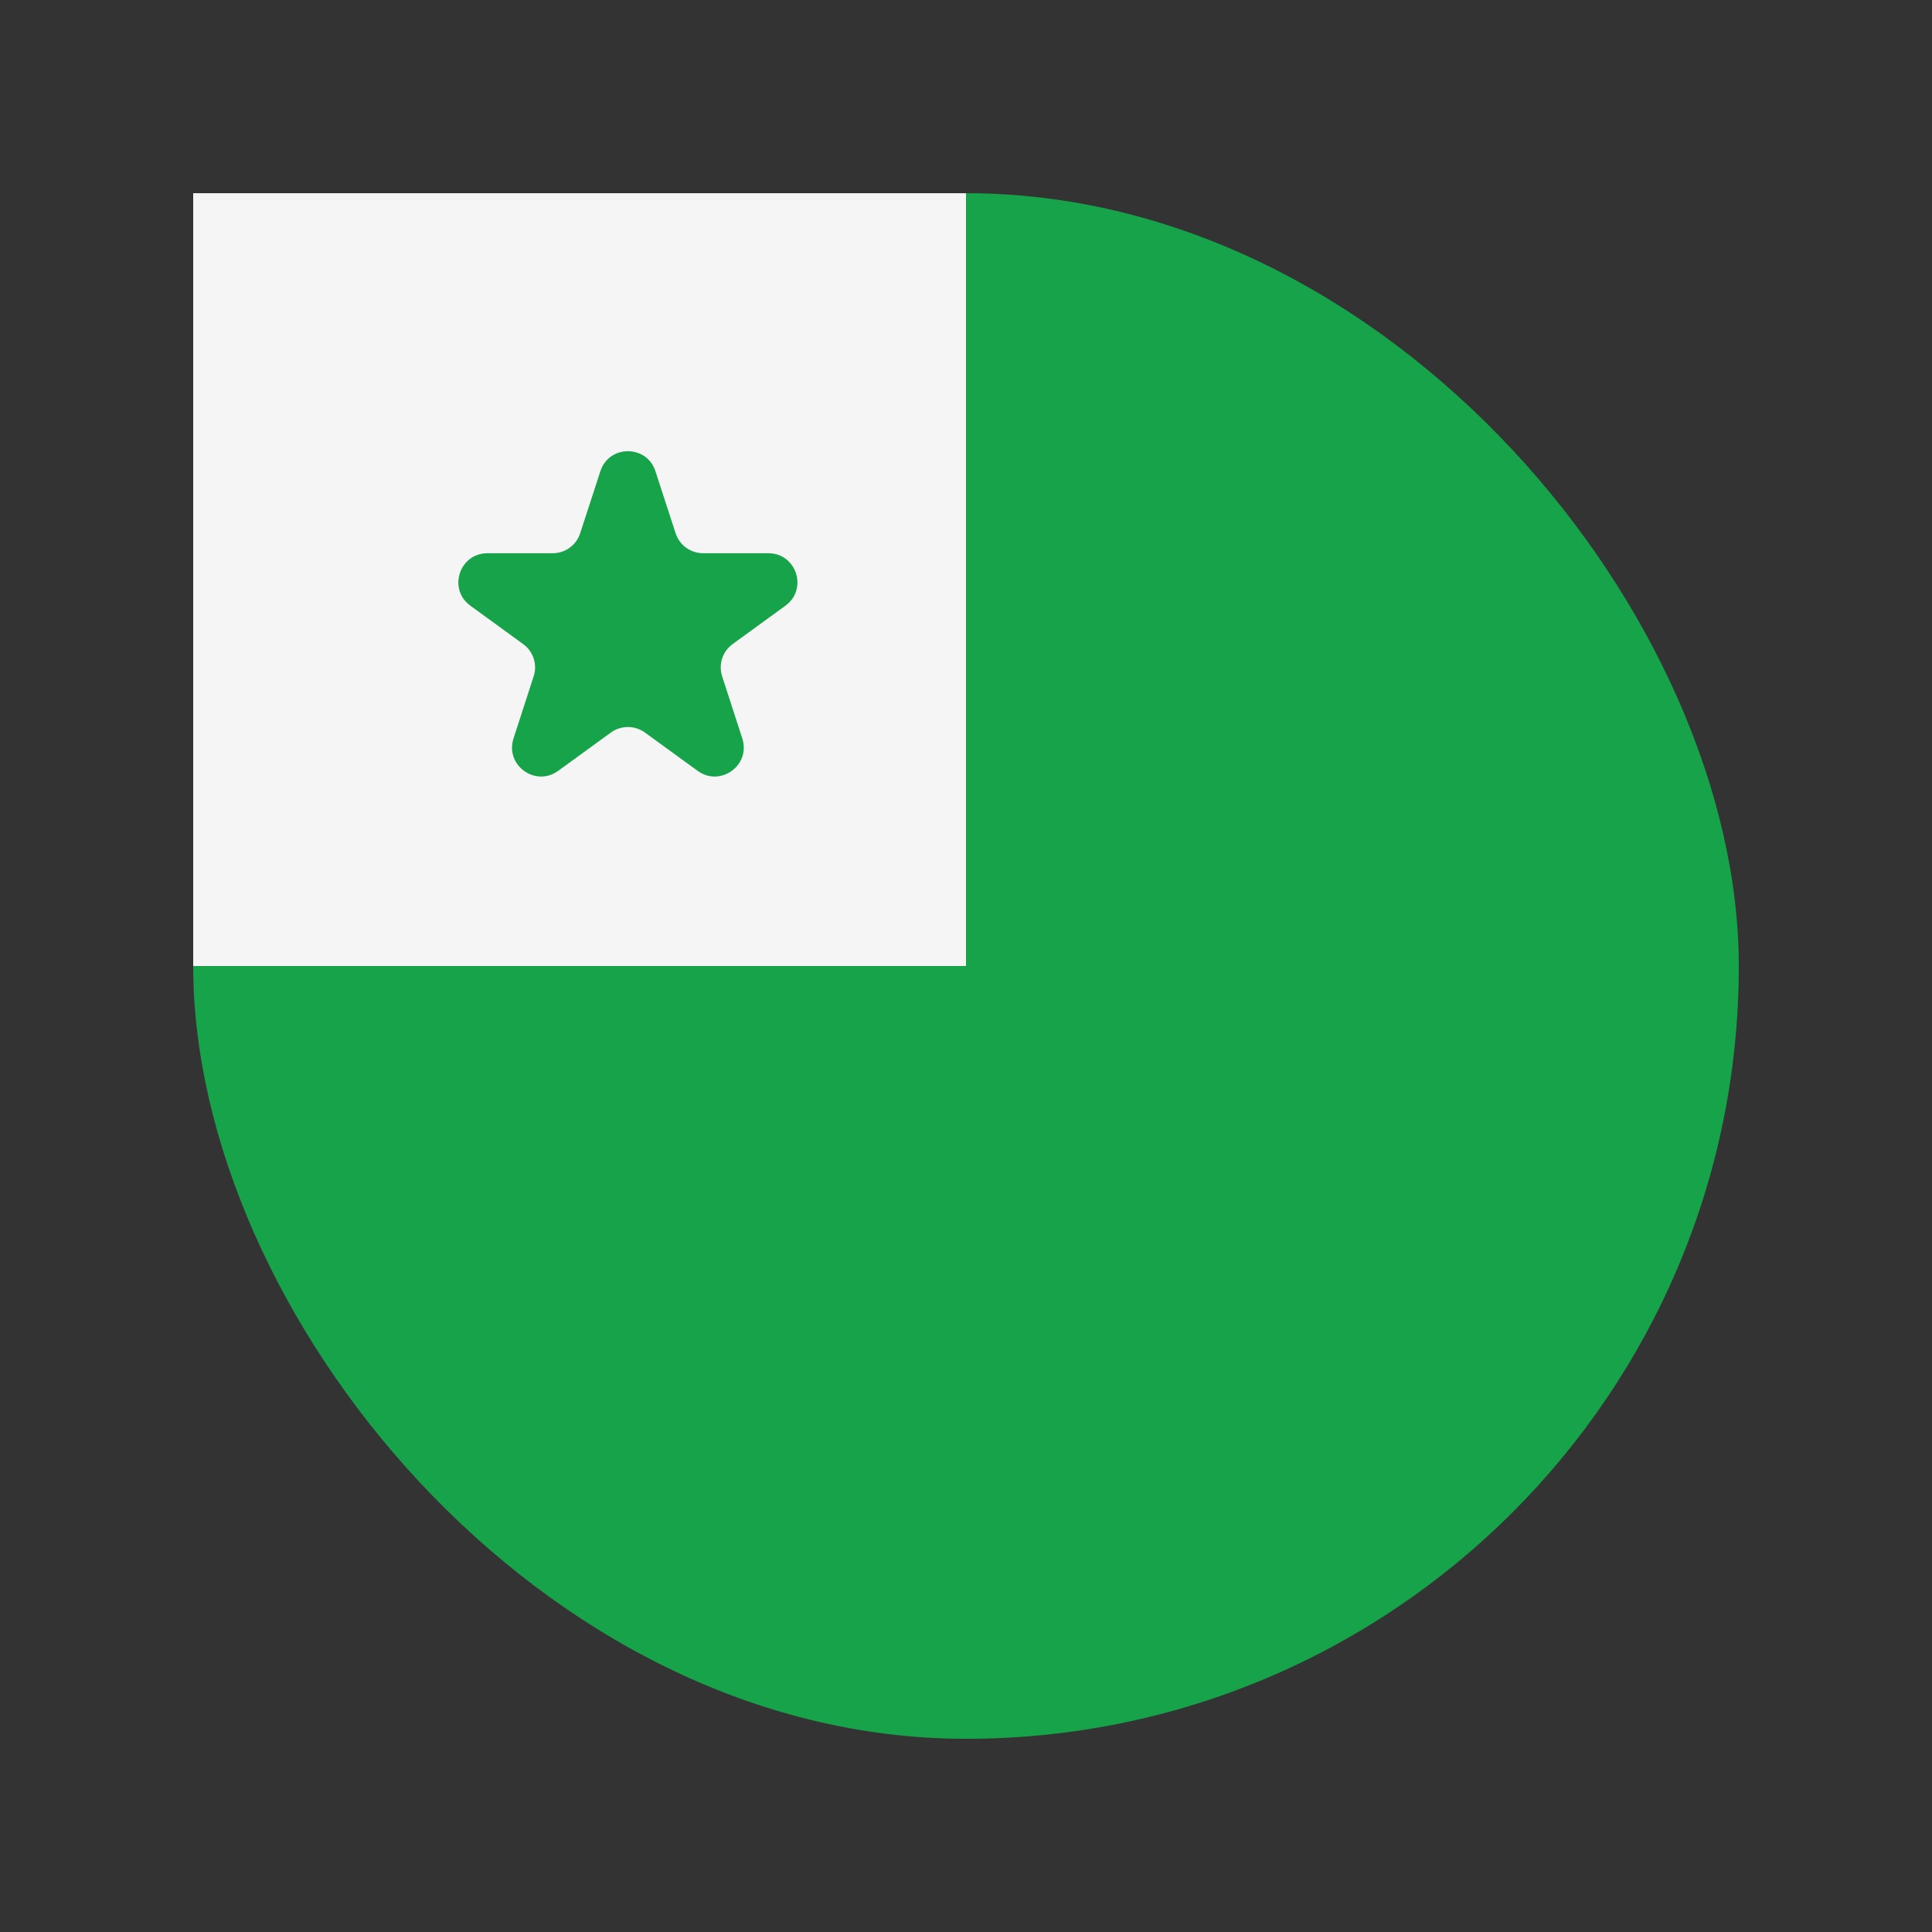 <svg width="20" height="20" viewBox="0 0 20 20" fill="none" xmlns="http://www.w3.org/2000/svg">
<rect x="0" y="0" width="20" height="20" fill="#333333" stroke="none"/>
<rect x="2" y="2" width="16" height="16" rx="8" fill="#16A34A"/>
<path d="M10 10V2H2V10H10Z" fill="#F5F5F5"/>
<path d="M6.215 4.878C6.304 4.602 6.696 4.602 6.785 4.878L6.994 5.52C7.034 5.644 7.149 5.727 7.279 5.727H7.954C8.245 5.727 8.366 6.099 8.131 6.27L7.585 6.667C7.479 6.743 7.435 6.879 7.476 7.002L7.684 7.644C7.774 7.921 7.458 8.151 7.222 7.98L6.676 7.583C6.571 7.507 6.429 7.507 6.324 7.583L5.778 7.98C5.542 8.151 5.226 7.921 5.316 7.644L5.524 7.002C5.565 6.879 5.521 6.743 5.415 6.667L4.869 6.27C4.634 6.099 4.755 5.727 5.046 5.727H5.721C5.851 5.727 5.966 5.644 6.006 5.52L6.215 4.878Z" fill="#16A34A"/>
</svg>
